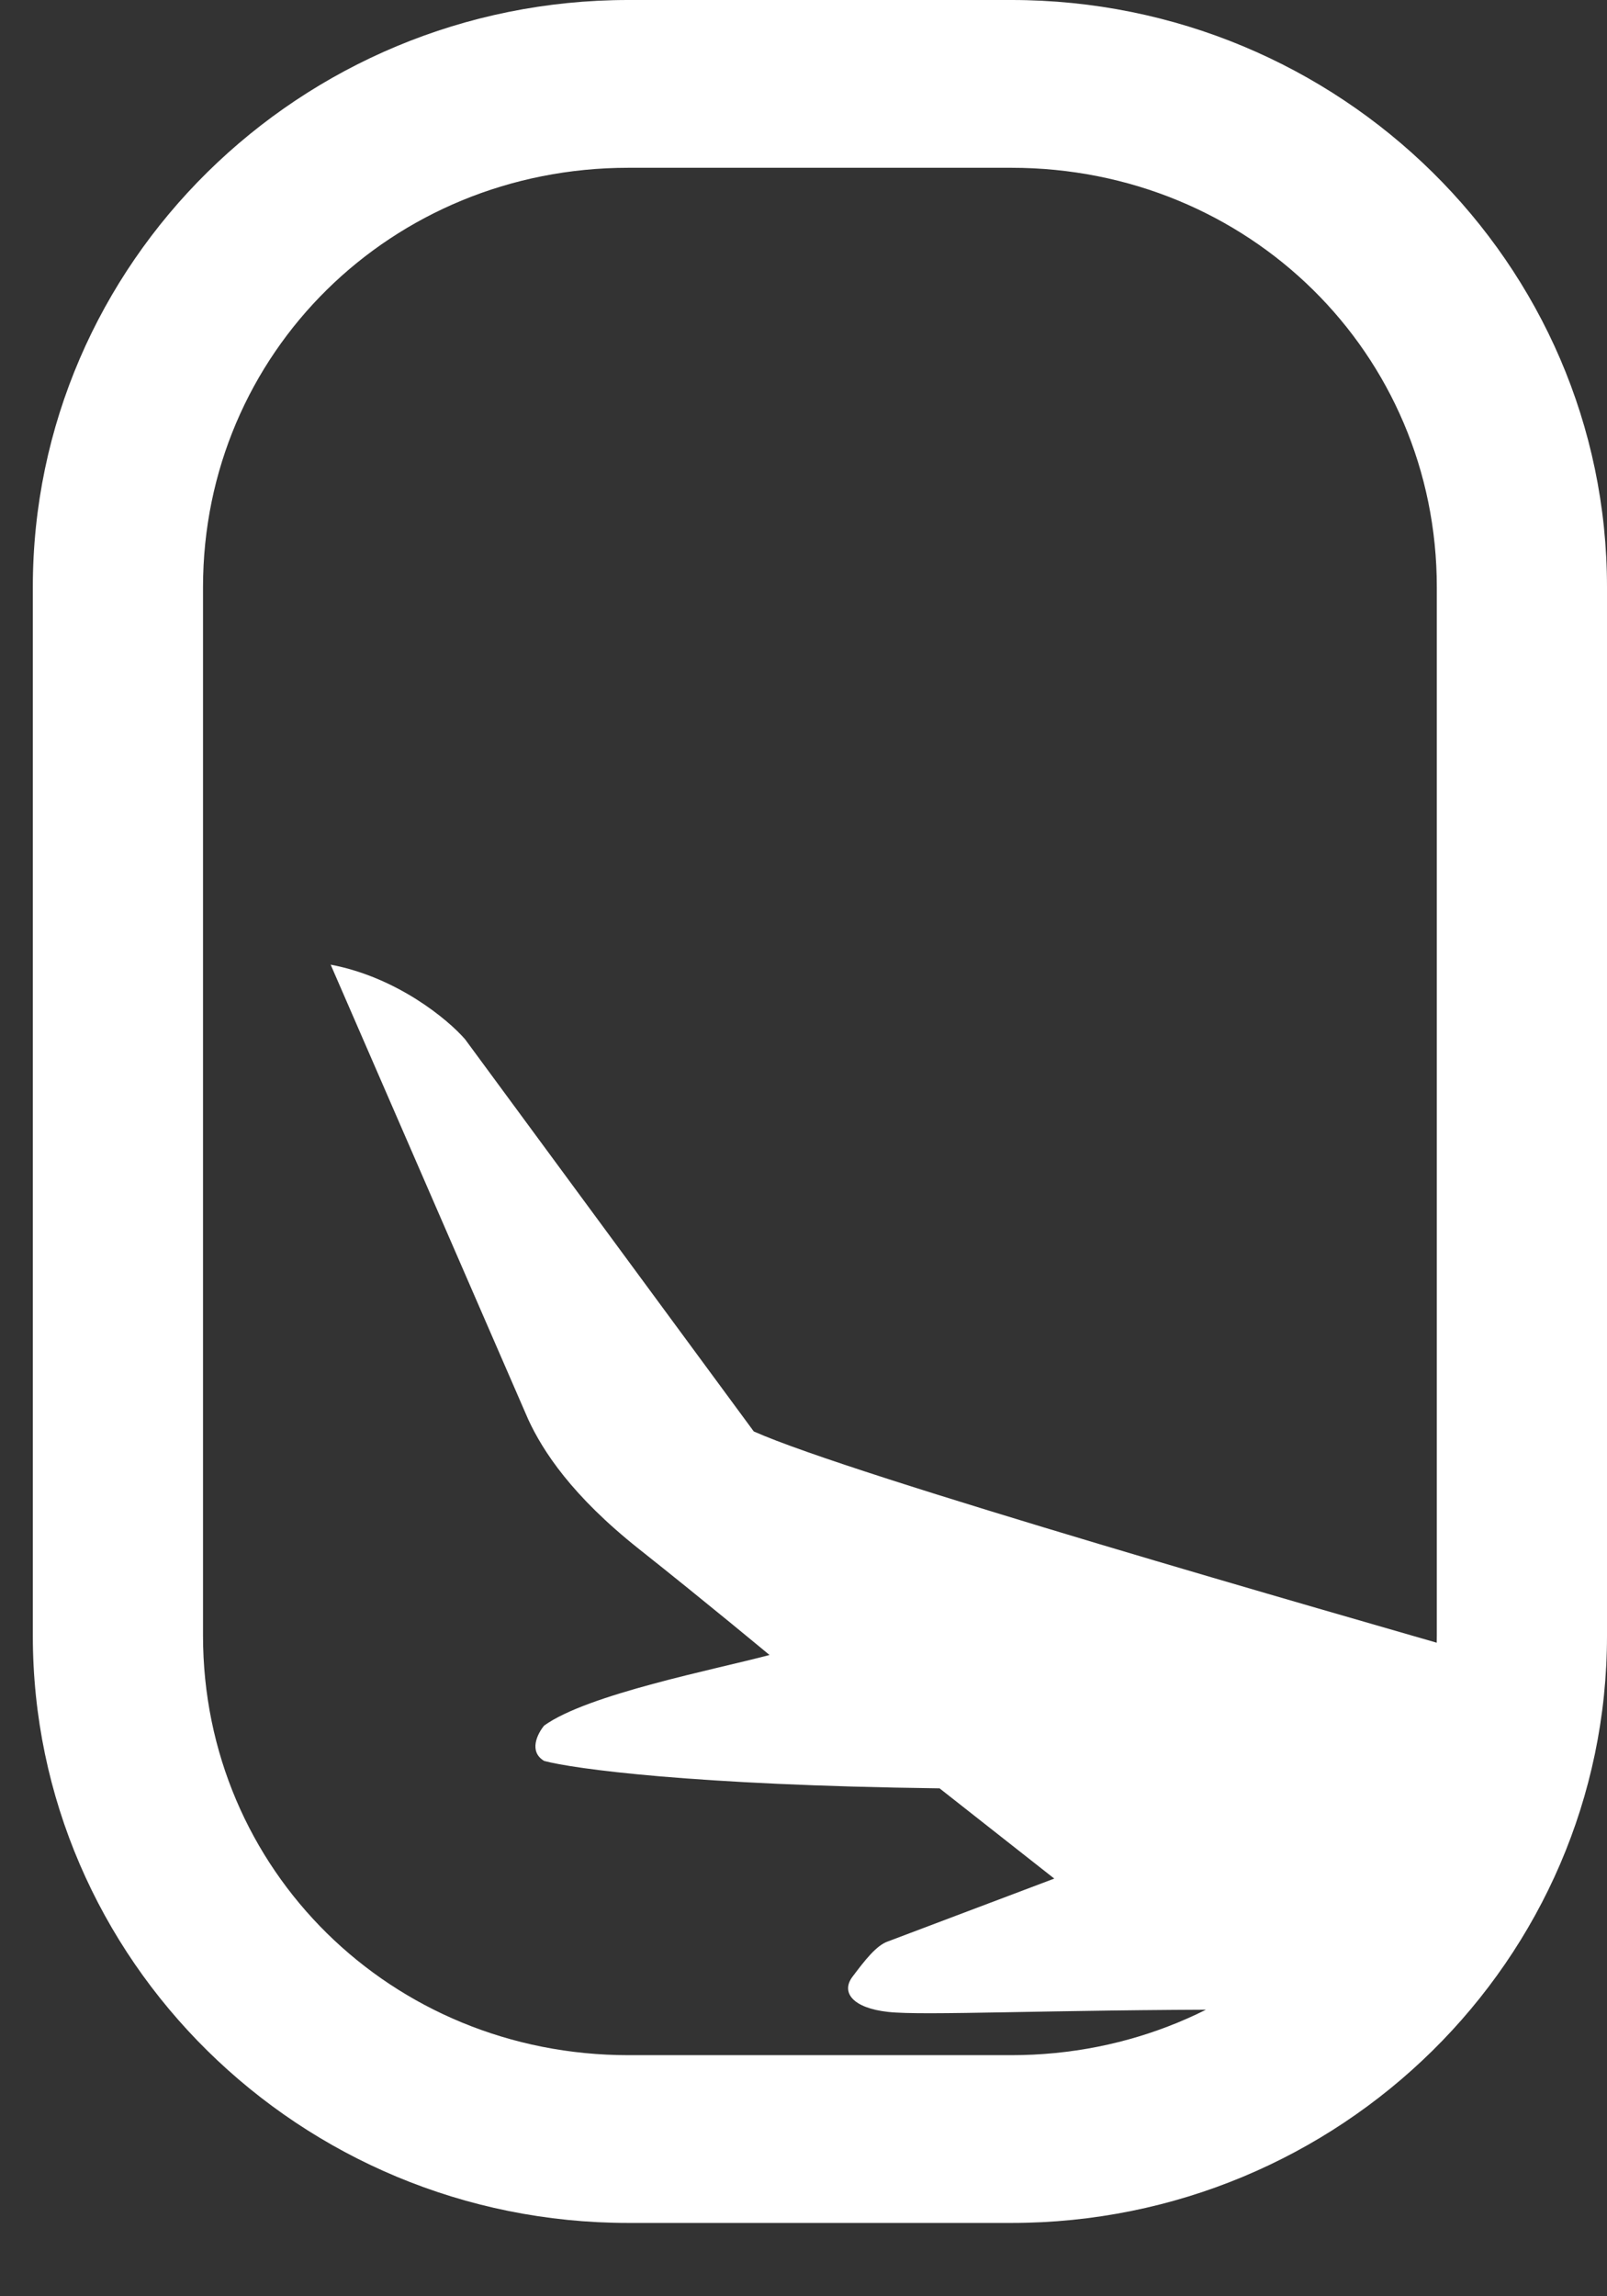 <svg width="21" height="30" viewBox="0 0 21 30" fill="none" xmlns="http://www.w3.org/2000/svg">
<rect x="0" y="0" width="21" height="30" fill="#333333" stroke="none"/>
<g clip-path="url(#clip0_33_202)">
<path d="M8.212 29.042C3.92 29.042 0.429 25.602 0.429 21.37V7.671C0.429 3.44 3.92 -2.5928e-05 8.212 -2.5928e-05H13.216C17.509 -2.5928e-05 21 3.44 21 7.671V21.37C21 25.602 17.509 29.042 13.216 29.042H8.212ZM8.212 26.85H13.216C16.316 26.85 18.776 24.425 18.776 21.37V7.671C18.776 4.617 16.316 2.192 13.216 2.192H8.212C5.113 2.192 2.653 4.617 2.653 7.671V21.37C2.653 24.425 5.113 26.85 8.212 26.85ZM6.904 18.547L4.321 12.603C5.189 12.767 5.854 13.32 6.077 13.577L9.85 18.701C11.131 19.275 17.438 21.075 19.332 21.622L18.966 24.266L16.873 25.779L16.246 26.255C13.714 26.255 12.072 26.337 11.606 26.285C11.141 26.234 10.986 26.029 11.141 25.824C11.296 25.619 11.451 25.414 11.606 25.363L13.777 24.543L12.278 23.364C9.054 23.323 7.49 23.108 7.111 23.006C6.904 22.883 7.025 22.647 7.111 22.544C7.679 22.134 9.35 21.81 10.056 21.622C10.056 21.622 9.229 20.934 8.351 20.238C7.473 19.542 7.094 18.957 6.904 18.547Z" fill="white"/>
</g>
<defs>
<clipPath id="clip0_33_202">
<rect width="20.571" height="29.042" fill="white" transform="translate(0.429)"/>
</clipPath>
</defs>
</svg>
